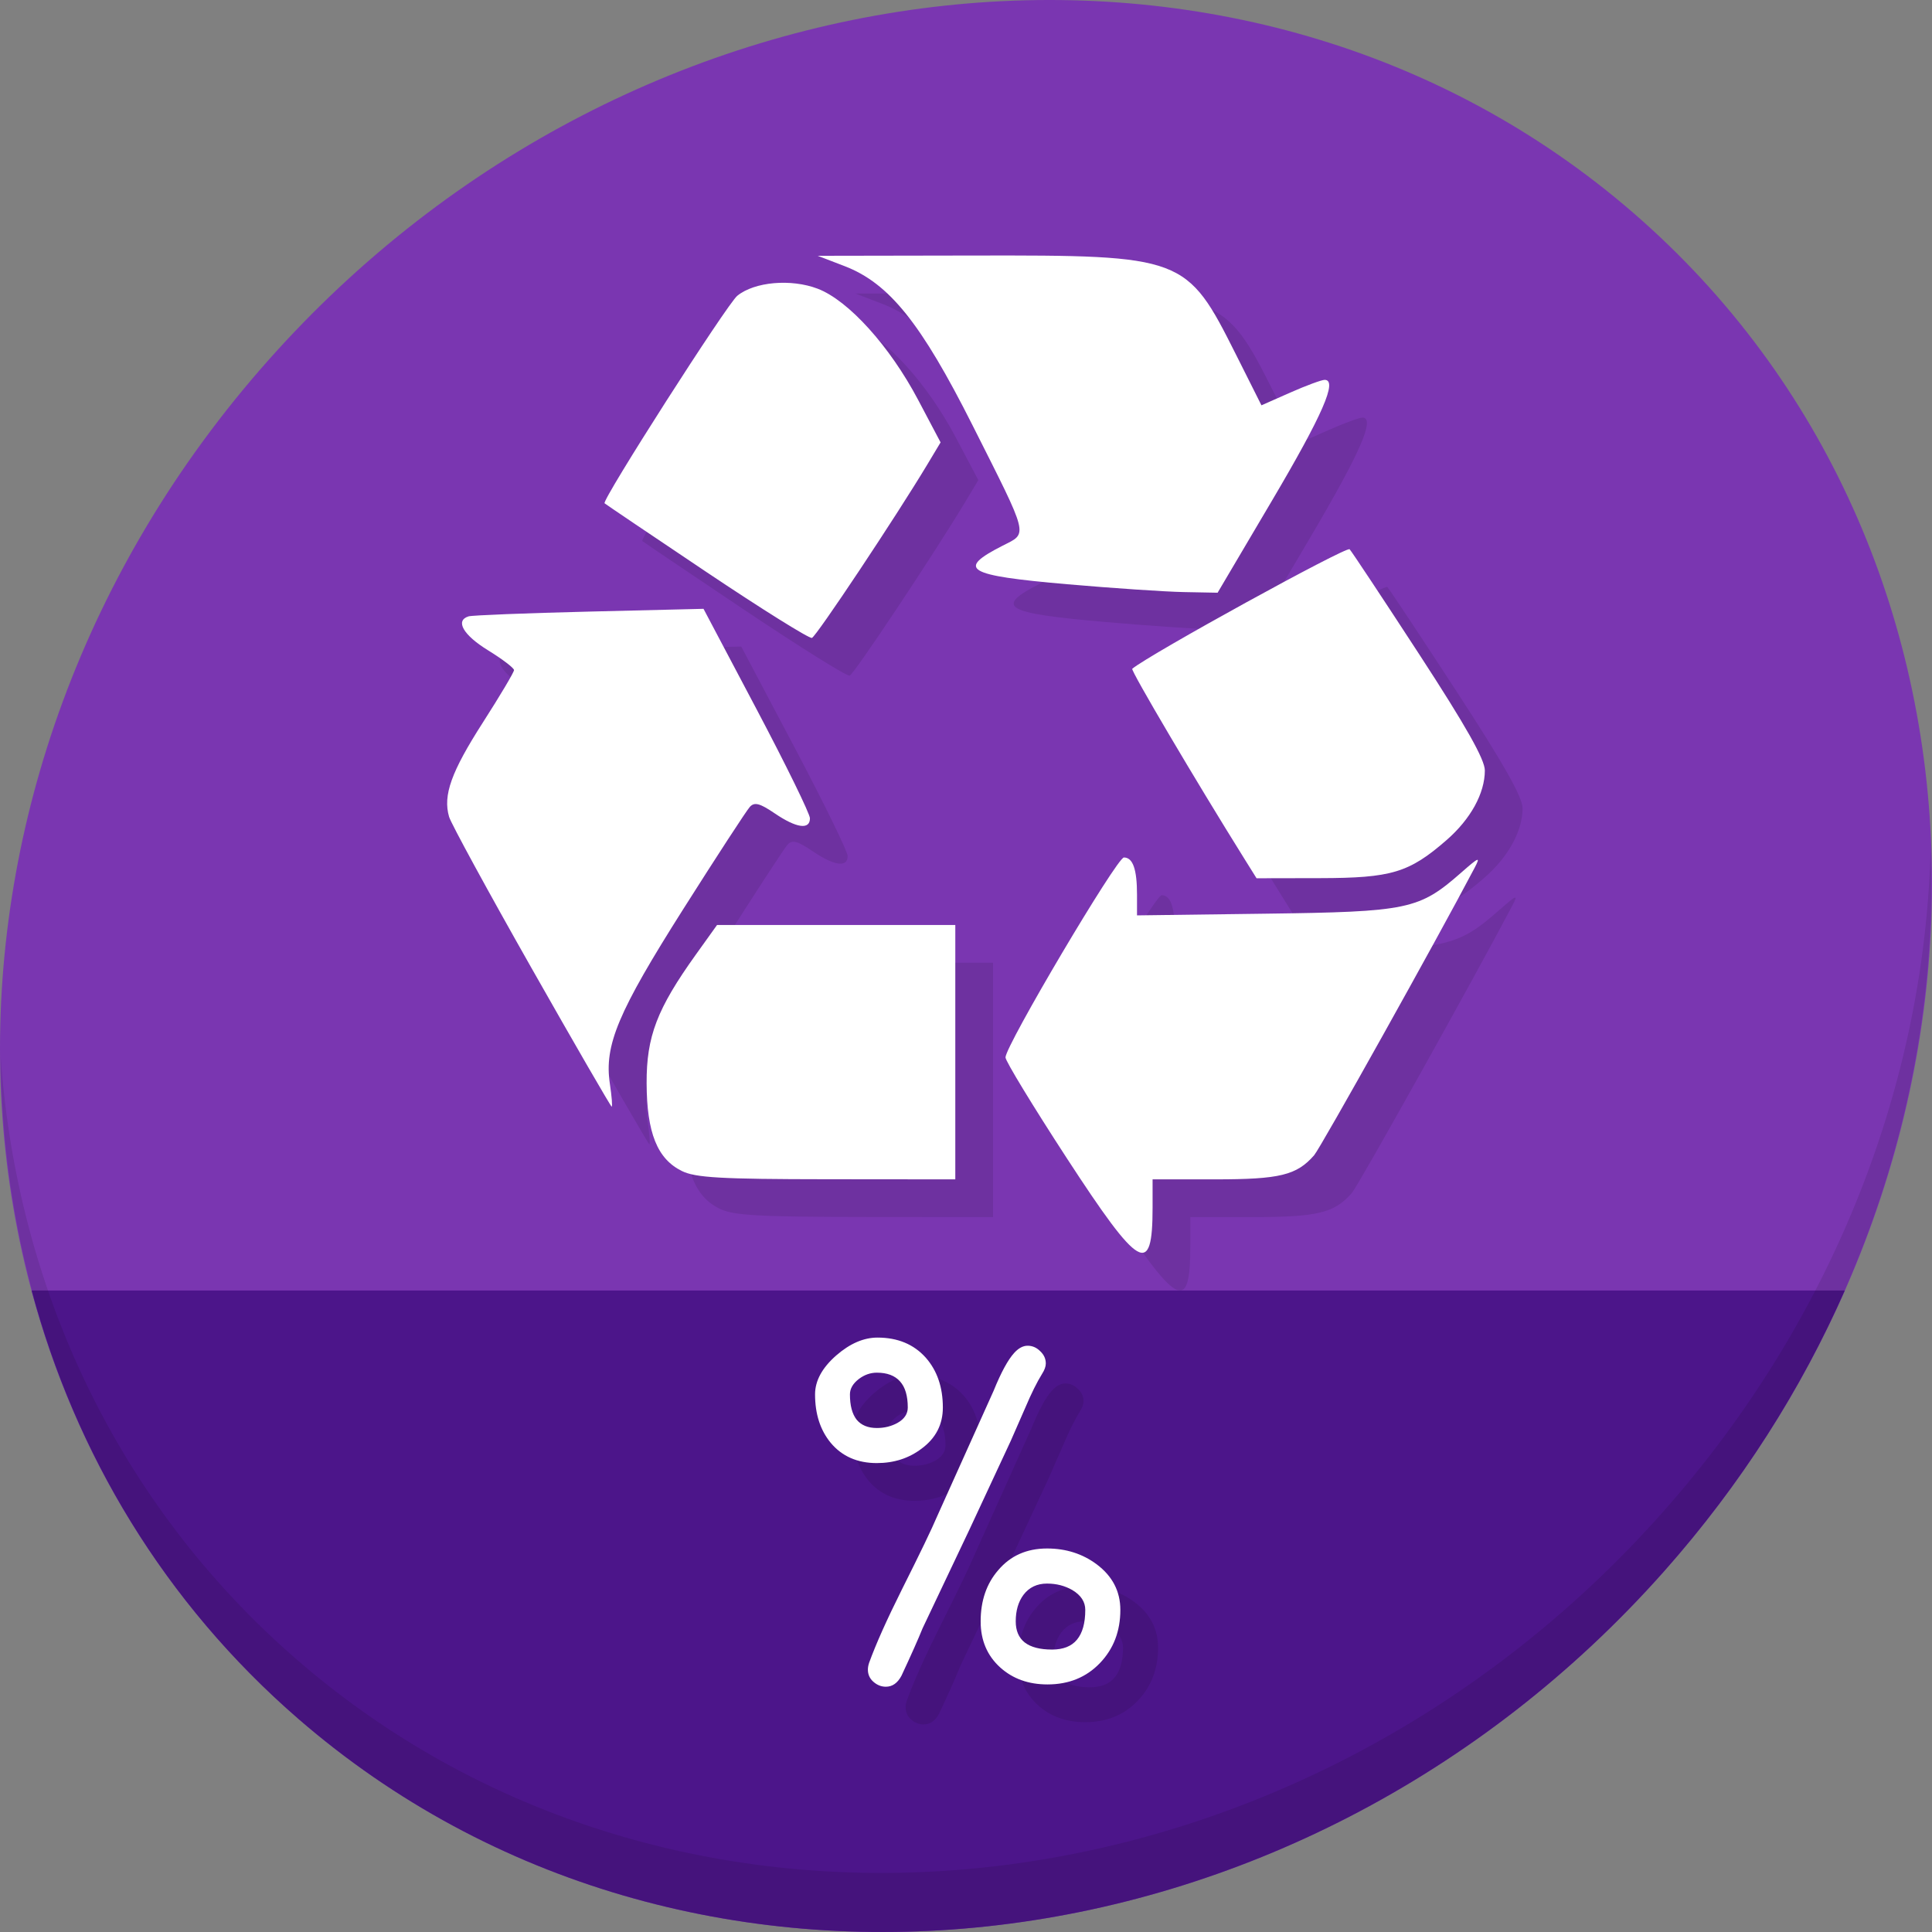 <?xml version="1.0" encoding="UTF-8" standalone="no"?>
<!-- Created with Inkscape (http://www.inkscape.org/) -->

<svg
   xmlns:dc="http://purl.org/dc/elements/1.1/"
   xmlns:cc="http://creativecommons.org/ns#"
   xmlns:rdf="http://www.w3.org/1999/02/22-rdf-syntax-ns#"
   xmlns:svg="http://www.w3.org/2000/svg"
   xmlns="http://www.w3.org/2000/svg"
   xmlns:sodipodi="http://sodipodi.sourceforge.net/DTD/sodipodi-0.dtd"
   xmlns:inkscape="http://www.inkscape.org/namespaces/inkscape"
   width="512"
   height="512"
   id="svg2"
   version="1.1"
   inkscape:version="0.92.2 5c3e80d, 2017-08-06"
   sodipodi:docname="application-x-trash.svg">
  <rect width="100%" height="100%" fill="#808080" stroke="none"/>
  <defs
     id="defs4" />
  <sodipodi:namedview
     id="base"
     pagecolor="#ffffff"
     bordercolor="#666666"
     borderopacity="1.0"
     inkscape:pageopacity="0.0"
     inkscape:pageshadow="2"
     inkscape:zoom="0.30051081"
     inkscape:cx="606.3282"
     inkscape:cy="354.29962"
     inkscape:document-units="px"
     inkscape:current-layer="layer1"
     showgrid="false"
     inkscape:window-width="1366"
     inkscape:window-height="717"
     inkscape:window-x="0"
     inkscape:window-y="24"
     inkscape:window-maximized="1" />
  <g
     inkscape:label="Layer 1"
     inkscape:groupmode="layer"
     id="layer1"
     transform="translate(0,-540.362)">
    <g
       id="g893">
      <path
         style="fill:#7a36b1;fill-opacity:1;stroke-width:11.11"
         inkscape:connector-curvature="0"
         d="m 432.913,596.836 c 102.193,88.575 105.827,249.7 8.117,359.899 C 343.32,1066.934 181.28,1084.463 79.087,995.888 -23.106,907.314 -26.74,746.188 70.97,635.989 168.68,525.79 330.72,508.262 432.913,596.836 Z"
         id="path949" />
      <path
         style="fill:#4c158a;fill-opacity:1;stroke:none;stroke-width:1px;stroke-linecap:butt;stroke-linejoin:miter;stroke-opacity:1"
         d="m 8.365,882.362 c 11.584,43.152 35.186,82.726 70.721,113.525 102.193,88.575 264.233,71.047 361.943,-39.152 20.351,-22.952 36.29,-48.118 47.873,-74.373 z"
         id="path951"
         inkscape:connector-curvature="0"
         sodipodi:nodetypes="csscc" />
      <path
         style="opacity:0.1;stroke-width:11.11"
         inkscape:connector-curvature="0"
         d="m 511.635,765.266 c -1.551,61.312 -25.161,124.155 -70.966,175.814 C 342.959,1051.279 180.919,1068.808 78.726,980.233 30.827,938.718 4.497,881.285 0.194,820.591 0.799,886.948 27.117,950.844 79.079,995.881 181.272,1084.456 343.32,1066.918 441.022,956.728 490.727,900.67 514.027,831.437 511.635,765.266 Z"
         id="path953" />
      <path
         style="fill:#6e31a0;fill-opacity:1;stroke-width:1.376"
         d="m 292.687,857.253 c -8.922,-13.702 -16.222,-25.7 -16.222,-26.663 0,-3.131 29.528,-52.987 31.383,-52.987 2.373,0 3.472,3.116 3.472,9.849 v 5.497 l 34.052,-0.45 c 37.926,-0.501 40.694,-1.083 51.895,-10.914 4.747,-4.167 5.126,-4.299 3.514,-1.23 -9.852,18.76 -40.791,74.177 -42.517,76.155 -4.628,5.304 -9.1,6.394 -26.239,6.394 h -16.578 v 7.455 c 0,18.577 -3.406,16.616 -22.76,-13.106 z m -101.999,3.432 c -6.499,-3.205 -9.271,-10.112 -9.326,-23.233 -0.052,-12.416 2.747,-19.732 13.061,-34.135 l 5.606,-7.828 h 31.568 31.568 v 33.708 33.708 l -34.052,-0.031 c -28.1,-0.026 -34.816,-0.408 -38.425,-2.188 z m -39.876,-53.856 c -11.473,-20.236 -21.283,-38.239 -21.8,-40.007 -1.664,-5.694 0.565,-11.907 8.976,-25.025 4.528,-7.061 8.232,-13.294 8.232,-13.85 0,-0.557 -3.096,-2.917 -6.879,-5.245 -6.602,-4.063 -8.792,-7.883 -5.159,-9.001 0.946,-0.291 15.34,-0.859 31.988,-1.263 l 30.268,-0.734 14.102,26.687 c 7.756,14.678 14.102,27.648 14.102,28.823 0,3.113 -3.563,2.619 -9.321,-1.294 -3.974,-2.7 -5.38,-3.066 -6.611,-1.72 -0.86,0.94 -8.781,13.101 -17.602,27.024 -17.345,27.378 -21.022,36.125 -19.487,46.361 0.5,3.332 0.716,6.053 0.48,6.047 -0.236,-0.005 -9.815,-16.568 -21.289,-36.803 z m 188.963,-28.881 c -12.894,-20.647 -30.192,-49.956 -29.718,-50.354 4.51,-3.785 56.814,-32.543 57.608,-31.674 0.602,0.659 8.911,13.2 18.465,27.869 12.336,18.941 17.37,27.852 17.37,30.748 0,6.051 -3.77,12.905 -10.153,18.461 -9.936,8.648 -14.579,10.045 -33.512,10.079 l -16.837,0.03 z M 197.247,701.979 c -14.657,-9.823 -26.82,-18.031 -27.029,-18.24 -0.796,-0.796 32.445,-52.772 35.171,-54.993 4.558,-3.714 14.255,-4.566 21.309,-1.872 8.154,3.114 19.094,15.22 26.606,29.441 l 5.96,11.284 -3.489,5.816 c -8.284,13.808 -29.446,45.612 -30.608,46 -0.699,0.233 -13.262,-7.613 -27.919,-17.436 z m 95.551,3.208 c -26.78,-2.329 -29.435,-3.917 -17.085,-10.217 6.746,-3.441 7.137,-1.879 -7.992,-31.922 -13.65,-27.106 -22.106,-37.626 -33.883,-42.154 l -7.133,-2.742 41.374,-0.072 c 55.622,-0.097 56.397,0.196 69.441,26.19 l 6.777,13.505 7.627,-3.373 c 4.195,-1.855 8.299,-3.373 9.12,-3.373 3.516,0 -0.523,9.254 -14.006,32.091 l -14.359,24.318 -8.96,-0.17 c -4.928,-0.093 -18.843,-1.029 -30.921,-2.08 z"
         id="path867"
         inkscape:connector-curvature="0" />
      <path
         inkscape:connector-curvature="0"
         id="path878"
         d="m 282.687,847.253 c -8.922,-13.702 -16.222,-25.7 -16.222,-26.663 0,-3.131 29.528,-52.987 31.383,-52.987 2.373,0 3.472,3.116 3.472,9.849 v 5.497 l 34.052,-0.45 c 37.926,-0.501 40.694,-1.083 51.895,-10.914 4.747,-4.167 5.126,-4.299 3.514,-1.23 -9.852,18.76 -40.791,74.177 -42.517,76.155 -4.628,5.304 -9.1,6.394 -26.239,6.394 h -16.578 v 7.455 c 0,18.577 -3.406,16.616 -22.76,-13.106 z m -101.999,3.432 c -6.499,-3.205 -9.271,-10.112 -9.326,-23.233 -0.052,-12.416 2.747,-19.732 13.061,-34.135 l 5.606,-7.828 h 31.568 31.568 v 33.708 33.708 l -34.052,-0.031 c -28.1,-0.026 -34.816,-0.408 -38.425,-2.188 z m -39.876,-53.856 c -11.473,-20.236 -21.283,-38.239 -21.8,-40.007 -1.664,-5.694 0.565,-11.907 8.976,-25.025 4.528,-7.061 8.232,-13.294 8.232,-13.85 0,-0.557 -3.096,-2.917 -6.879,-5.245 -6.602,-4.063 -8.792,-7.883 -5.159,-9.001 0.946,-0.291 15.34,-0.859 31.988,-1.263 l 30.268,-0.734 14.102,26.687 c 7.756,14.678 14.102,27.648 14.102,28.823 0,3.113 -3.563,2.619 -9.321,-1.294 -3.974,-2.7 -5.38,-3.066 -6.611,-1.72 -0.86,0.94 -8.781,13.101 -17.602,27.024 -17.345,27.378 -21.022,36.125 -19.487,46.361 0.5,3.332 0.716,6.053 0.48,6.047 -0.236,-0.005 -9.815,-16.568 -21.289,-36.803 z m 188.963,-28.881 c -12.894,-20.647 -30.192,-49.956 -29.718,-50.354 4.51,-3.785 56.814,-32.543 57.608,-31.674 0.602,0.659 8.911,13.2 18.465,27.869 12.336,18.941 17.37,27.852 17.37,30.748 0,6.051 -3.77,12.905 -10.153,18.461 -9.936,8.648 -14.579,10.045 -33.512,10.079 l -16.837,0.03 z M 187.247,691.979 c -14.657,-9.823 -26.82,-18.031 -27.029,-18.24 -0.796,-0.796 32.445,-52.772 35.171,-54.993 4.558,-3.714 14.255,-4.566 21.309,-1.872 8.154,3.114 19.094,15.22 26.606,29.441 l 5.96,11.284 -3.489,5.816 c -8.284,13.808 -29.446,45.612 -30.608,46 -0.699,0.233 -13.262,-7.613 -27.919,-17.436 z m 95.551,3.208 c -26.78,-2.329 -29.435,-3.917 -17.085,-10.217 6.746,-3.441 7.137,-1.879 -7.992,-31.922 -13.65,-27.106 -22.106,-37.626 -33.883,-42.154 l -7.133,-2.742 41.374,-0.072 c 55.622,-0.097 56.397,0.196 69.441,26.19 l 6.777,13.505 7.627,-3.373 c 4.195,-1.855 8.299,-3.373 9.12,-3.373 3.516,0 -0.523,9.254 -14.006,32.091 l -14.359,24.318 -8.96,-0.17 c -4.928,-0.093 -18.843,-1.029 -30.921,-2.08 z"
         style="fill:#ffffff;stroke-width:1.376" />
      <g
         aria-label="%"
         transform="translate(43.162,536.219)"
         style="font-style:normal;font-weight:normal;font-size:40px;line-height:1.25;font-family:sans-serif;letter-spacing:0px;word-spacing:0px;fill:#45137c;fill-opacity:1;stroke:none"
         id="g882">
        <path
           d="m 199.218,401.876 q -7.747,0 -12.23,-5.368 -4.15,-5.036 -4.15,-12.839 0,-5.423 5.645,-10.348 5.423,-4.704 10.902,-4.704 8.024,0 12.783,5.312 4.538,5.146 4.538,13.226 0,6.751 -5.645,10.902 -5.036,3.818 -11.842,3.818 z m 43.773,-23.63 q -2.048,3.32 -4.372,8.799 l -3.929,8.965 -10.957,23.519 -12.396,26.12 q -1.715,4.261 -5.589,12.562 -1.549,2.933 -4.15,2.933 -1.826,0 -3.32,-1.328 -1.439,-1.273 -1.439,-3.21 0,-0.83 0.332,-1.826 2.712,-7.471 8.743,-19.535 7.139,-14.222 9.297,-19.313 l 14.941,-33.203 q 2.988,-7.36 5.479,-10.072 1.716,-1.882 3.542,-1.882 1.882,0 3.32,1.439 1.494,1.383 1.494,3.265 0,1.217 -0.996,2.767 z m 1.439,82.288 q -7.526,0 -12.507,-4.482 -5.202,-4.704 -5.202,-12.23 0,-8.19 4.648,-13.558 4.87,-5.755 12.949,-5.755 7.526,0 13.171,4.206 6.253,4.704 6.253,12.064 0,8.467 -5.423,14.111 -5.423,5.645 -13.89,5.645 z M 199.218,377.914 q -2.546,0 -4.759,1.66 -2.38,1.826 -2.38,4.095 0,4.427 1.771,6.696 1.826,2.214 5.368,2.214 2.988,0 5.423,-1.328 2.767,-1.549 2.767,-4.095 0,-4.648 -2.048,-6.917 -2.048,-2.324 -6.143,-2.324 z m 45.101,55.892 q -3.984,0 -6.253,2.988 -2.048,2.767 -2.048,7.028 0,3.708 2.38,5.589 2.435,1.882 7.249,1.882 4.427,0 6.585,-2.601 2.214,-2.656 2.214,-7.913 0,-3.21 -3.431,-5.257 -2.988,-1.715 -6.696,-1.715 z"
           style="font-style:normal;font-variant:normal;font-weight:normal;font-stretch:normal;font-size:113.333px;font-family:'Comic Sans MS';-inkscape-font-specification:'Comic Sans MS';fill:#45137c;fill-opacity:1"
           id="path880"
           inkscape:connector-curvature="0" />
      </g>
      <g
         id="flowRoot869"
         style="font-style:normal;font-weight:normal;font-size:40px;line-height:1.25;font-family:sans-serif;letter-spacing:0px;word-spacing:0px;fill:#ffffff;fill-opacity:1;stroke:none"
         transform="translate(33.162,526.219)"
         aria-label="%">
        <path
           inkscape:connector-curvature="0"
           id="path877"
           style="font-style:normal;font-variant:normal;font-weight:normal;font-stretch:normal;font-size:113.333px;font-family:'Comic Sans MS';-inkscape-font-specification:'Comic Sans MS';fill:#ffffff"
           d="m 199.218,401.876 q -7.747,0 -12.23,-5.368 -4.15,-5.036 -4.15,-12.839 0,-5.423 5.645,-10.348 5.423,-4.704 10.902,-4.704 8.024,0 12.783,5.312 4.538,5.146 4.538,13.226 0,6.751 -5.645,10.902 -5.036,3.818 -11.842,3.818 z m 43.773,-23.63 q -2.048,3.32 -4.372,8.799 l -3.929,8.965 -10.957,23.519 -12.396,26.12 q -1.715,4.261 -5.589,12.562 -1.549,2.933 -4.15,2.933 -1.826,0 -3.32,-1.328 -1.439,-1.273 -1.439,-3.21 0,-0.83 0.332,-1.826 2.712,-7.471 8.743,-19.535 7.139,-14.222 9.297,-19.313 l 14.941,-33.203 q 2.988,-7.36 5.479,-10.072 1.716,-1.882 3.542,-1.882 1.882,0 3.32,1.439 1.494,1.383 1.494,3.265 0,1.217 -0.996,2.767 z m 1.439,82.288 q -7.526,0 -12.507,-4.482 -5.202,-4.704 -5.202,-12.23 0,-8.19 4.648,-13.558 4.87,-5.755 12.949,-5.755 7.526,0 13.171,4.206 6.253,4.704 6.253,12.064 0,8.467 -5.423,14.111 -5.423,5.645 -13.89,5.645 z M 199.218,377.914 q -2.546,0 -4.759,1.66 -2.38,1.826 -2.38,4.095 0,4.427 1.771,6.696 1.826,2.214 5.368,2.214 2.988,0 5.423,-1.328 2.767,-1.549 2.767,-4.095 0,-4.648 -2.048,-6.917 -2.048,-2.324 -6.143,-2.324 z m 45.101,55.892 q -3.984,0 -6.253,2.988 -2.048,2.767 -2.048,7.028 0,3.708 2.38,5.589 2.435,1.882 7.249,1.882 4.427,0 6.585,-2.601 2.214,-2.656 2.214,-7.913 0,-3.21 -3.431,-5.257 -2.988,-1.715 -6.696,-1.715 z" />
      </g>
    </g>
  </g>
</svg>
